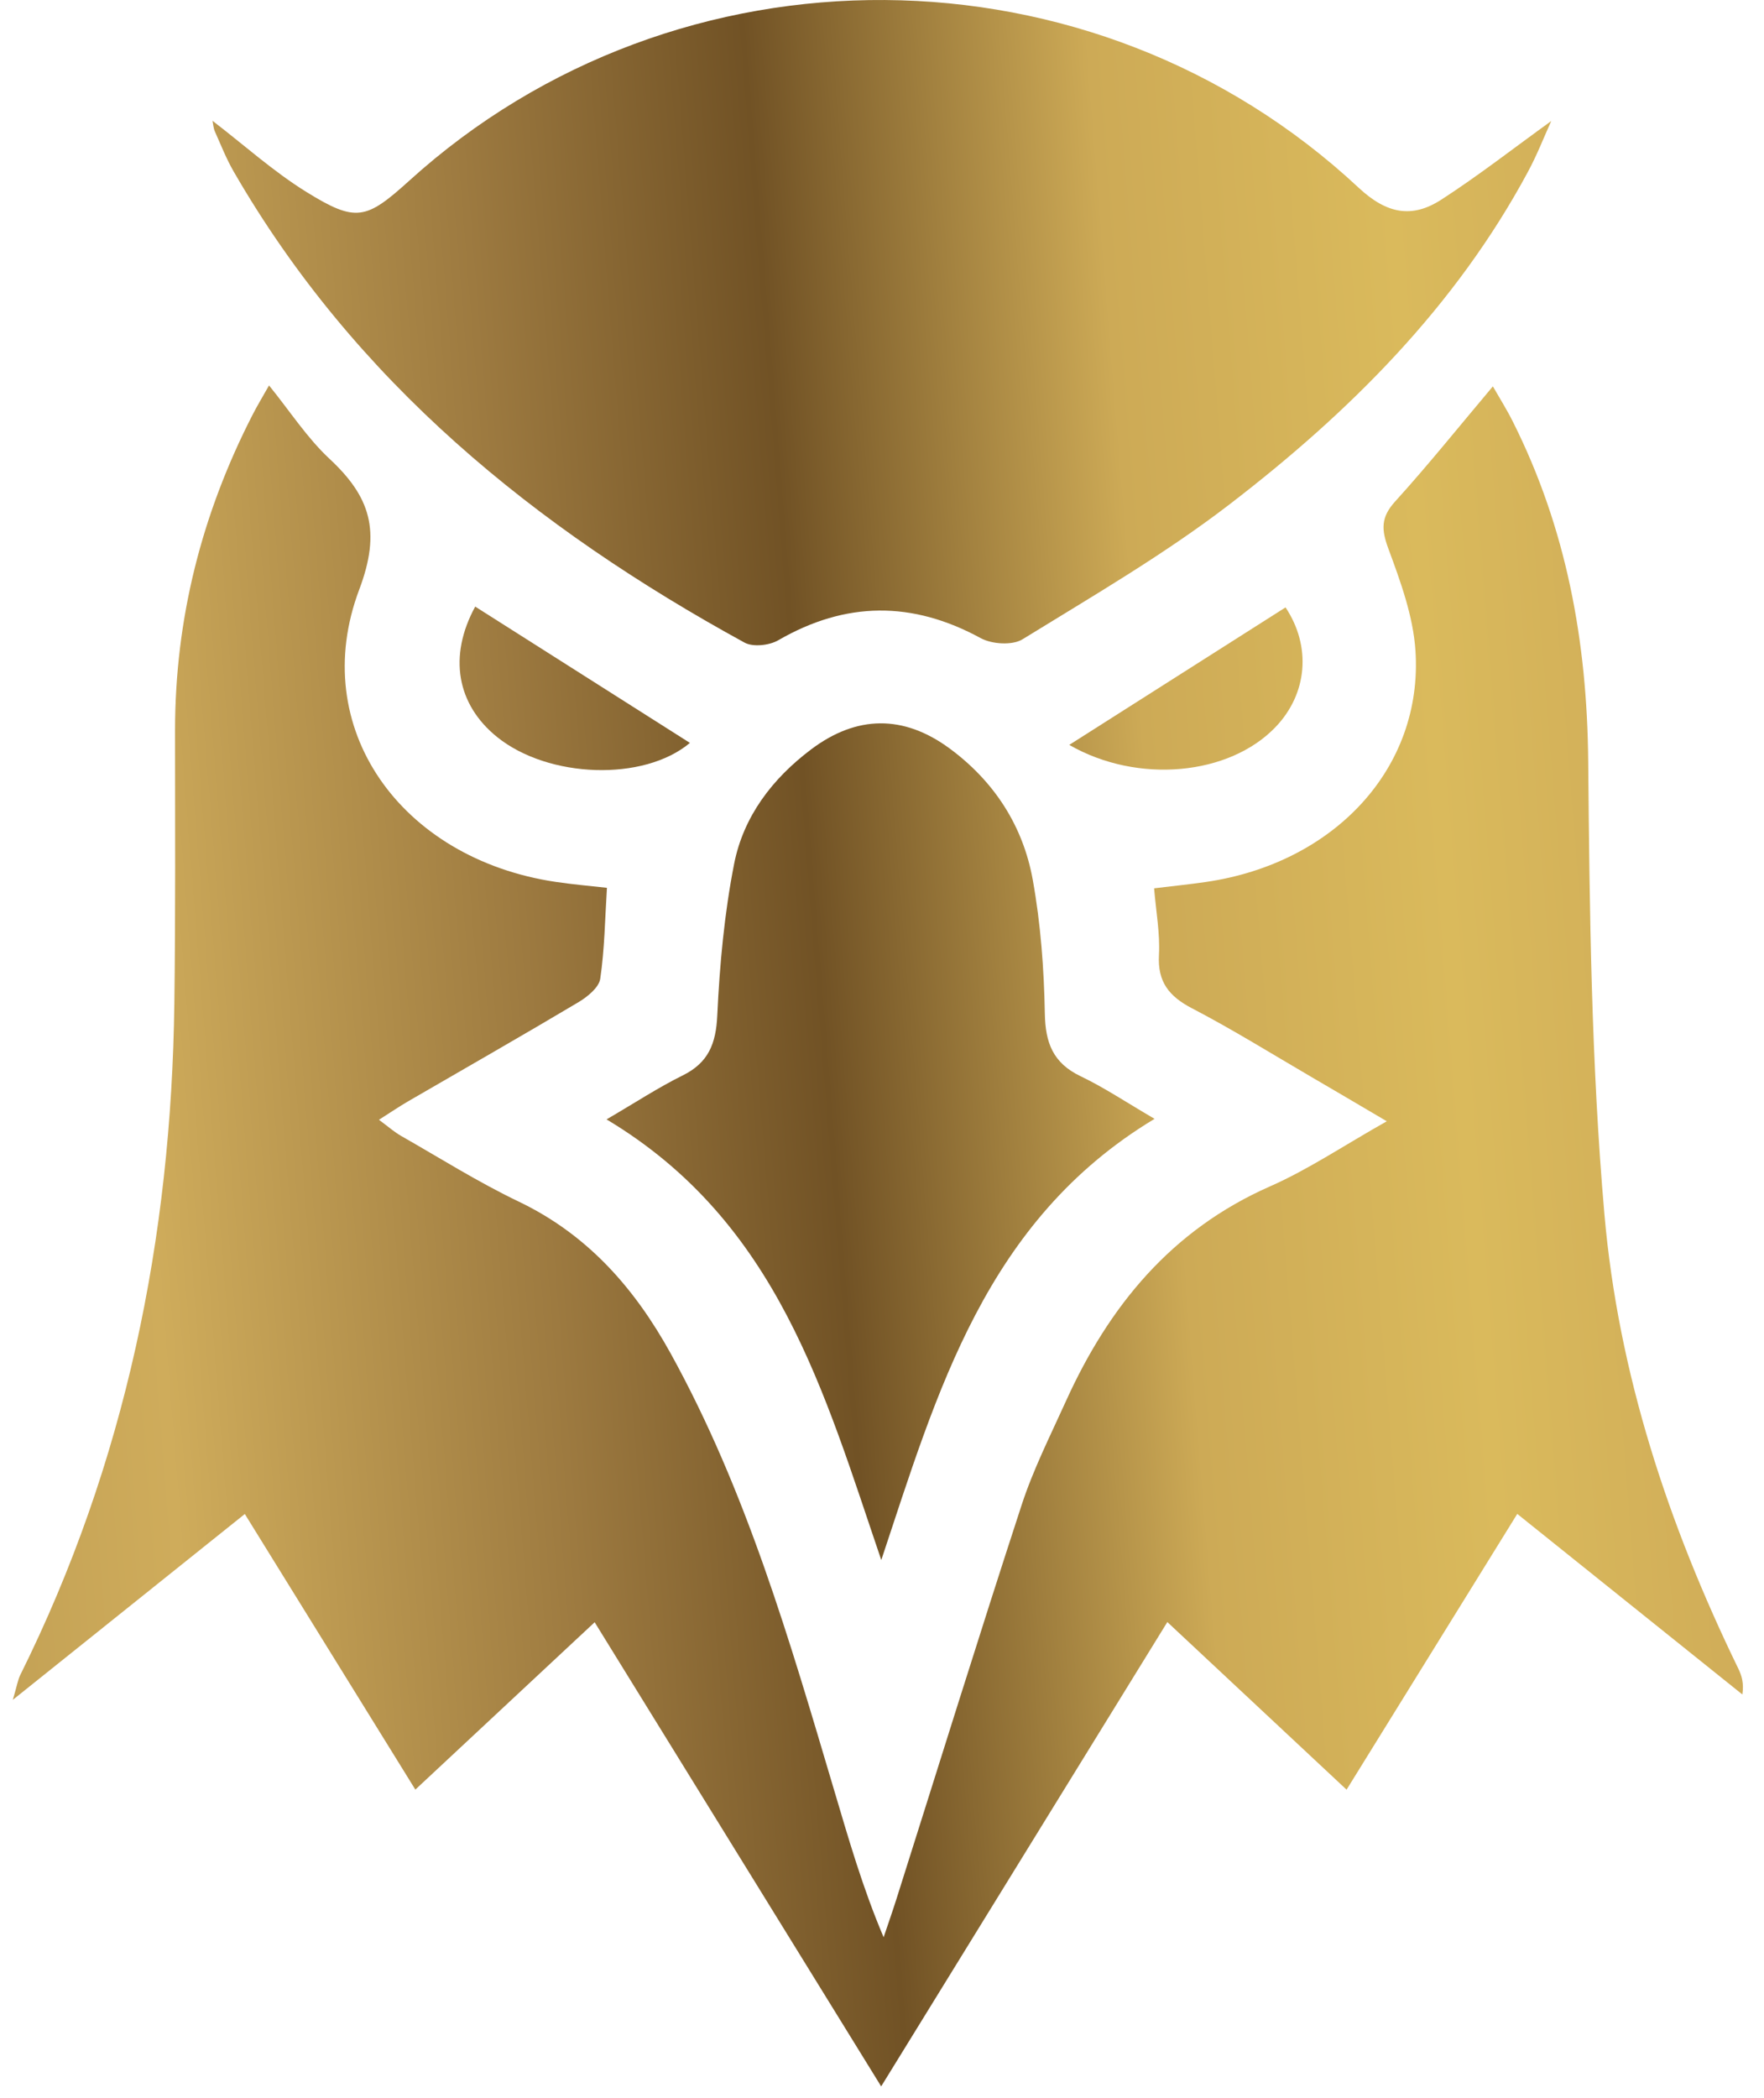 <svg width="74" height="88" viewBox="0 0 74 88" fill="none" xmlns="http://www.w3.org/2000/svg">
<path d="M63.651 63.498C61.234 67.402 58.895 71.177 56.489 75.068C53.933 72.677 51.518 70.42 48.97 68.037C44.955 74.55 41.035 80.911 36.965 87.514C32.933 80.982 29.002 74.614 24.946 68.045C22.429 70.394 20.02 72.643 17.424 75.065C15.036 71.206 12.705 67.441 10.27 63.505C7.07 66.07 3.951 68.566 0.538 71.3C0.714 70.704 0.748 70.462 0.853 70.252C5.262 61.375 7.188 51.927 7.314 42.072C7.364 38.262 7.345 34.453 7.343 30.643C7.343 25.951 8.467 21.54 10.606 17.378C10.784 17.031 10.984 16.7 11.286 16.167C12.177 17.268 12.886 18.371 13.816 19.238C15.524 20.828 16.002 22.257 15.07 24.729C12.889 30.512 16.791 36.019 23.309 36.991C23.995 37.093 24.688 37.154 25.461 37.24C25.379 38.551 25.363 39.815 25.18 41.055C25.124 41.423 24.643 41.812 24.265 42.038C21.895 43.449 19.499 44.815 17.114 46.199C16.748 46.412 16.399 46.651 15.897 46.969C16.291 47.261 16.538 47.481 16.819 47.642C18.454 48.574 20.054 49.583 21.748 50.395C24.649 51.782 26.619 54.026 28.138 56.777C31.317 62.538 33.127 68.81 34.984 75.063C35.594 77.112 36.18 79.169 37.068 81.258C37.249 80.719 37.438 80.186 37.609 79.645C39.354 74.138 41.064 68.618 42.858 63.127C43.345 61.635 44.062 60.216 44.711 58.782C46.518 54.788 49.138 51.588 53.273 49.765C54.889 49.053 56.373 48.049 58.176 47.032C56.944 46.307 55.982 45.737 55.015 45.175C53.352 44.205 51.712 43.183 50.007 42.295C49.041 41.791 48.557 41.189 48.618 40.057C48.667 39.158 48.497 38.249 48.415 37.261C49.206 37.164 49.894 37.096 50.578 36.996C55.984 36.213 59.702 32.206 59.379 27.296C59.284 25.848 58.754 24.398 58.244 23.019C57.947 22.217 57.921 21.703 58.523 21.038C59.899 19.522 61.184 17.919 62.626 16.206C62.934 16.742 63.225 17.204 63.467 17.691C65.713 22.165 66.58 26.912 66.625 31.912C66.683 38.254 66.754 44.615 67.305 50.926C67.886 57.599 69.98 63.941 72.917 69.979C73.062 70.276 73.164 70.594 73.093 71.075C69.983 68.579 66.872 66.085 63.646 63.498H63.651Z" fill="url(#paint0_linear_270_64)"/>
<path d="M8.914 5.066C10.243 6.086 11.473 7.197 12.857 8.054C14.936 9.338 15.356 9.22 17.172 7.576C28.424 -2.621 45.846 -2.526 56.993 7.872C58.178 8.978 59.237 9.168 60.467 8.372C62.027 7.363 63.501 6.212 65.075 5.077C64.765 5.76 64.478 6.501 64.105 7.192C61.06 12.864 56.599 17.304 51.568 21.164C48.836 23.261 45.833 25.005 42.895 26.815C42.47 27.078 41.613 27.023 41.143 26.768C38.271 25.202 35.481 25.218 32.649 26.855C32.273 27.073 31.59 27.149 31.233 26.954C22.452 22.146 14.888 16.006 9.799 7.189C9.495 6.661 9.269 6.086 9.019 5.526C8.953 5.382 8.945 5.211 8.914 5.064V5.066Z" fill="url(#paint1_linear_270_64)"/>
<path d="M36.971 65.439C34.577 58.419 32.638 51.257 25.445 46.953C26.656 46.247 27.612 45.616 28.634 45.112C29.722 44.576 30.035 43.777 30.09 42.59C30.19 40.461 30.387 38.32 30.797 36.234C31.188 34.248 32.397 32.661 34.026 31.434C35.941 29.992 37.906 29.976 39.829 31.389C41.71 32.774 42.919 34.645 43.326 36.912C43.657 38.751 43.797 40.64 43.831 42.511C43.852 43.748 44.178 44.589 45.328 45.141C46.306 45.608 47.215 46.218 48.434 46.93C41.34 51.199 39.317 58.39 36.968 65.442L36.971 65.439Z" fill="url(#paint2_linear_270_64)"/>
<path d="M19.935 25.444C22.994 27.385 25.962 29.269 28.942 31.161C27.006 32.787 23.009 32.65 20.855 30.916C19.16 29.55 18.8 27.525 19.935 25.444Z" fill="url(#paint3_linear_270_64)"/>
<path d="M53.927 25.475C55.02 27.117 54.847 29.098 53.51 30.496C51.571 32.522 47.737 32.9 44.855 31.245C47.924 29.293 50.924 27.385 53.927 25.478V25.475Z" fill="url(#paint4_linear_270_64)"/>
<defs>
<linearGradient id="paint0_linear_270_64" x1="73.117" y1="-19.976" x2="-13.597" y2="-13.004" gradientUnits="userSpaceOnUse">
<stop offset="0.034" stop-color="#CCA757"/>
<stop offset="0.195" stop-color="#DABA5C"/>
<stop offset="0.335" stop-color="#CDAA56"/>
<stop offset="0.5" stop-color="#715225"/>
<stop offset="0.64" stop-color="#9D7A40"/>
<stop offset="0.83" stop-color="#CFAC5B"/>
<stop offset="1" stop-color="#B99850"/>
</linearGradient>
<linearGradient id="paint1_linear_270_64" x1="73.117" y1="-19.976" x2="-13.597" y2="-13.004" gradientUnits="userSpaceOnUse">
<stop offset="0.034" stop-color="#CCA757"/>
<stop offset="0.195" stop-color="#DABA5C"/>
<stop offset="0.335" stop-color="#CDAA56"/>
<stop offset="0.5" stop-color="#715225"/>
<stop offset="0.64" stop-color="#9D7A40"/>
<stop offset="0.83" stop-color="#CFAC5B"/>
<stop offset="1" stop-color="#B99850"/>
</linearGradient>
<linearGradient id="paint2_linear_270_64" x1="73.117" y1="-19.976" x2="-13.597" y2="-13.004" gradientUnits="userSpaceOnUse">
<stop offset="0.034" stop-color="#CCA757"/>
<stop offset="0.195" stop-color="#DABA5C"/>
<stop offset="0.335" stop-color="#CDAA56"/>
<stop offset="0.5" stop-color="#715225"/>
<stop offset="0.64" stop-color="#9D7A40"/>
<stop offset="0.83" stop-color="#CFAC5B"/>
<stop offset="1" stop-color="#B99850"/>
</linearGradient>
<linearGradient id="paint3_linear_270_64" x1="73.117" y1="-19.976" x2="-13.597" y2="-13.004" gradientUnits="userSpaceOnUse">
<stop offset="0.034" stop-color="#CCA757"/>
<stop offset="0.195" stop-color="#DABA5C"/>
<stop offset="0.335" stop-color="#CDAA56"/>
<stop offset="0.5" stop-color="#715225"/>
<stop offset="0.64" stop-color="#9D7A40"/>
<stop offset="0.83" stop-color="#CFAC5B"/>
<stop offset="1" stop-color="#B99850"/>
</linearGradient>
<linearGradient id="paint4_linear_270_64" x1="73.117" y1="-19.976" x2="-13.597" y2="-13.004" gradientUnits="userSpaceOnUse">
<stop offset="0.034" stop-color="#CCA757"/>
<stop offset="0.195" stop-color="#DABA5C"/>
<stop offset="0.335" stop-color="#CDAA56"/>
<stop offset="0.5" stop-color="#715225"/>
<stop offset="0.64" stop-color="#9D7A40"/>
<stop offset="0.83" stop-color="#CFAC5B"/>
<stop offset="1" stop-color="#B99850"/>
</linearGradient>
</defs>
</svg>
